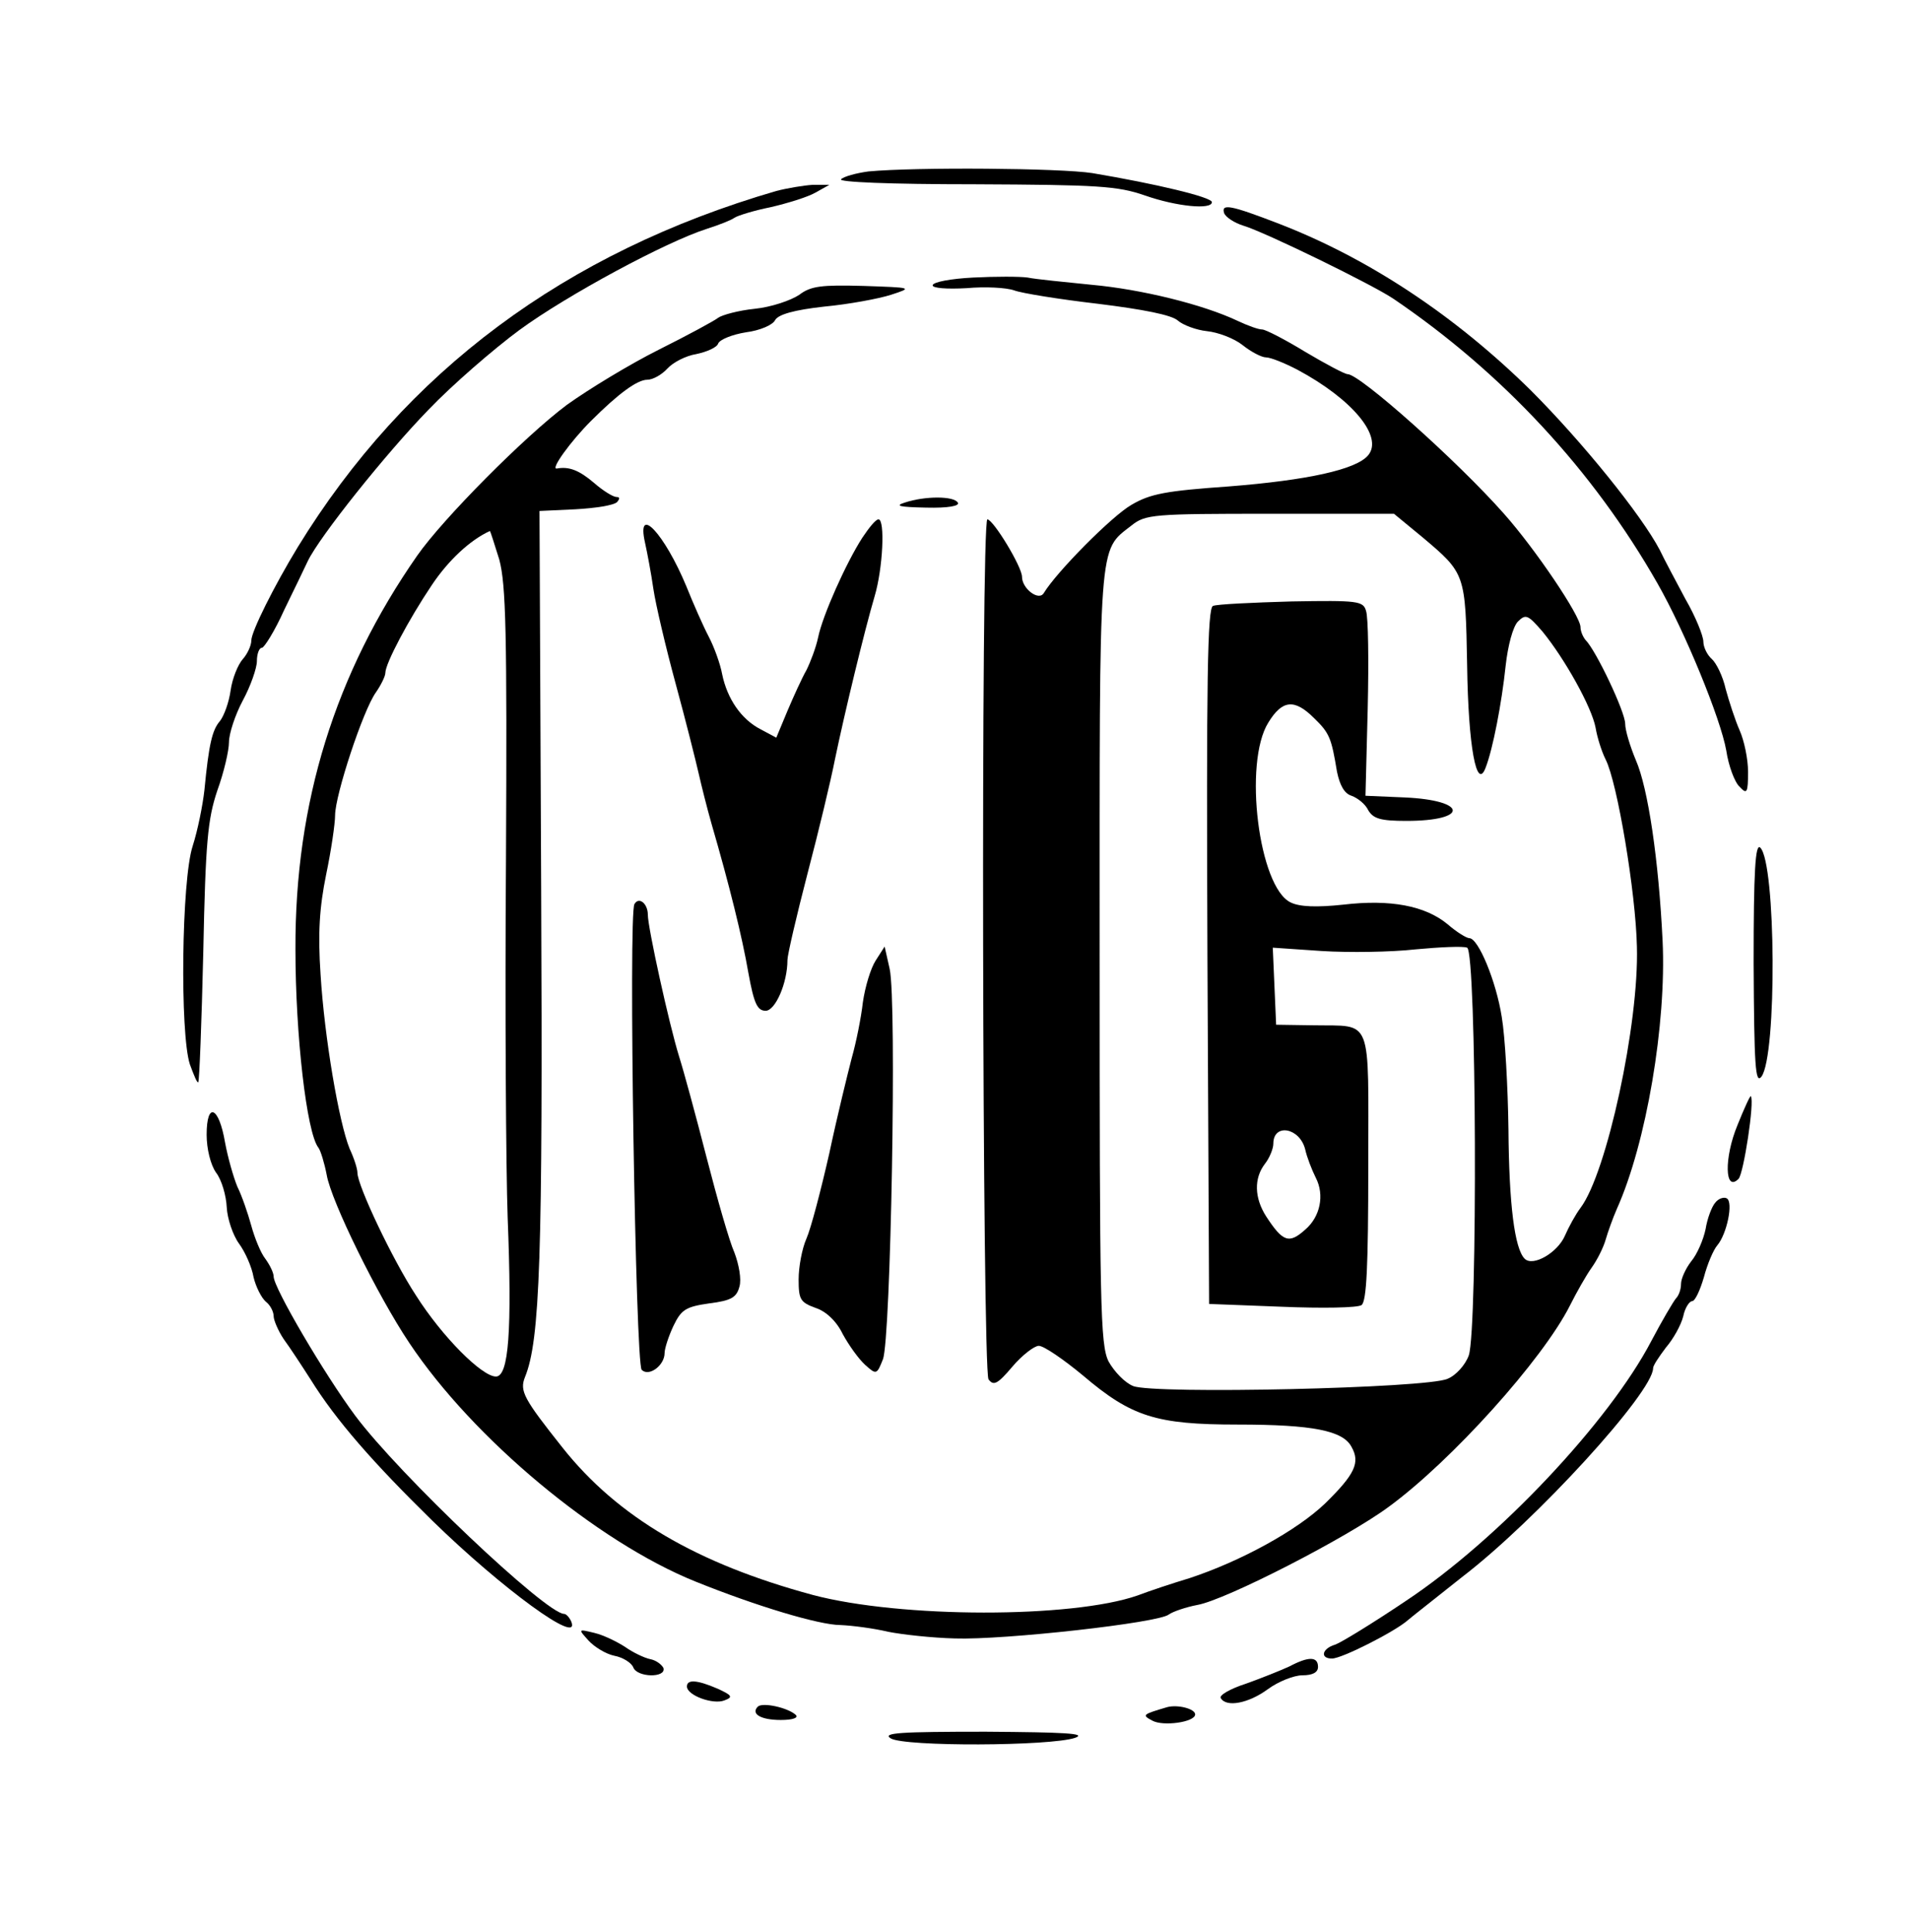 <?xml version="1.0" standalone="no"?>
<!DOCTYPE svg PUBLIC "-//W3C//DTD SVG 20010904//EN"
 "http://www.w3.org/TR/2001/REC-SVG-20010904/DTD/svg10.dtd">
<svg version="1.0" xmlns="http://www.w3.org/2000/svg"
 width="342pt" height="346pt" viewBox="0 0 342 346"
 preserveAspectRatio="xMidYMid meet">

<g transform="translate(0,346) scale(0.1,-0.1)"
fill="#000000" stroke="none">
<path d="M1555 3153 c-22 -3 -44 -9 -49 -14 -6 -5 85 -9 240 -9 220 -1 255 -3
304 -20 57 -20 120 -26 120 -12 0 9 -101 33 -214 52 -57 9 -315 11 -401 3z"/>
<path d="M1390 3118 c-378 -110 -664 -323 -857 -638 -42 -69 -83 -151 -83
-167 0 -9 -7 -24 -15 -33 -9 -10 -19 -35 -22 -56 -3 -22 -12 -46 -19 -55 -14
-16 -20 -41 -28 -124 -3 -27 -12 -72 -21 -100 -20 -61 -23 -336 -5 -391 7 -19
13 -34 15 -32 2 2 6 107 9 233 4 198 8 238 25 289 12 33 21 72 21 87 0 15 11
49 25 75 14 26 25 58 25 70 0 13 4 24 9 24 4 0 23 30 40 68 18 37 37 76 42 87
21 44 141 194 216 271 43 45 117 109 163 143 86 63 263 158 335 181 22 7 45
16 50 20 6 4 35 13 65 19 30 7 66 18 80 26 l25 14 -30 0 c-16 -1 -46 -6 -65
-11z"/>
<path d="M2192 3078 c3 -7 18 -17 34 -22 40 -12 232 -106 269 -131 196 -133
358 -308 473 -510 49 -86 113 -242 123 -299 4 -27 15 -57 24 -65 13 -14 15
-11 15 27 0 23 -7 56 -15 74 -8 18 -19 52 -25 74 -5 23 -17 47 -25 54 -8 7
-15 21 -15 31 0 10 -14 45 -32 76 -17 32 -38 71 -46 88 -33 63 -139 194 -231
286 -136 134 -290 236 -450 298 -88 34 -105 37 -99 19z"/>
<path d="M1743 2963 c-40 -2 -73 -8 -73 -14 0 -5 25 -7 61 -5 33 3 71 1 85 -4
13 -5 81 -16 150 -24 81 -10 132 -20 143 -30 9 -8 33 -17 52 -19 20 -2 49 -13
64 -25 15 -12 34 -22 42 -22 8 0 33 -10 56 -22 99 -53 154 -120 127 -153 -21
-26 -110 -45 -249 -56 -113 -8 -141 -13 -175 -33 -35 -20 -134 -120 -157 -158
-9 -15 -39 8 -39 29 0 18 -51 102 -62 103 -12 0 -9 -1522 2 -1540 9 -12 16 -9
43 23 17 20 39 37 47 37 9 0 44 -24 79 -53 87 -74 131 -88 277 -88 135 0 189
-11 204 -40 16 -28 6 -49 -47 -101 -51 -49 -152 -104 -243 -134 -30 -9 -72
-23 -93 -31 -117 -41 -424 -41 -582 1 -207 56 -349 139 -448 264 -69 87 -77
101 -67 126 27 66 32 214 29 871 l-3 680 64 3 c36 2 69 7 75 13 5 6 5 9 -1 9
-6 0 -24 11 -40 25 -27 23 -45 30 -67 26 -12 -2 25 49 61 85 49 49 83 74 101
74 10 0 26 9 36 20 10 11 33 23 52 26 19 4 37 12 39 19 3 7 25 16 50 20 24 3
48 13 52 22 6 10 34 18 88 24 43 4 97 14 119 21 40 13 39 13 -49 16 -75 2 -94
0 -115 -16 -15 -10 -50 -22 -80 -25 -29 -3 -58 -11 -65 -16 -6 -5 -54 -31
-106 -57 -52 -26 -126 -71 -165 -99 -75 -56 -222 -204 -268 -270 -147 -211
-219 -442 -218 -705 0 -153 20 -328 41 -355 4 -5 11 -28 15 -49 8 -47 91 -216
148 -301 114 -171 336 -356 512 -427 109 -44 222 -78 260 -78 22 -1 60 -6 85
-12 25 -5 79 -11 120 -12 87 -3 366 28 383 43 7 5 30 13 51 17 51 9 269 121
343 176 112 82 275 263 324 360 12 24 29 54 39 68 10 14 21 36 25 50 4 14 13
39 20 55 53 118 89 332 82 480 -7 145 -26 274 -48 324 -10 24 -19 53 -19 65 0
21 -52 131 -71 150 -5 6 -9 16 -9 23 0 20 -81 140 -137 203 -83 94 -258 250
-280 250 -5 0 -39 18 -76 40 -36 22 -71 40 -77 40 -7 0 -26 7 -43 15 -63 30
-174 57 -262 65 -49 5 -101 10 -115 13 -14 2 -58 2 -97 0z m804 -465 c77 -65
77 -65 80 -229 2 -146 17 -226 33 -184 13 33 29 116 36 183 4 36 13 70 22 79
14 14 18 12 44 -18 40 -49 88 -135 95 -172 3 -18 11 -43 18 -57 21 -41 54
-239 56 -335 4 -138 -54 -406 -101 -468 -9 -12 -21 -34 -28 -50 -13 -30 -57
-56 -72 -41 -18 18 -28 97 -29 232 -1 75 -6 166 -12 201 -10 64 -42 141 -58
141 -5 0 -23 11 -39 25 -40 33 -102 45 -187 35 -47 -5 -78 -4 -94 4 -57 27
-85 250 -40 322 25 41 47 43 82 8 28 -27 31 -36 41 -96 5 -24 13 -39 26 -43
11 -4 25 -15 30 -26 9 -15 22 -19 68 -19 113 0 110 37 -3 42 l-70 3 4 156 c2
86 1 164 -3 175 -5 18 -15 19 -133 17 -71 -2 -134 -5 -141 -8 -10 -3 -12 -134
-10 -627 l3 -623 130 -5 c72 -3 136 -2 143 3 9 7 12 69 12 249 0 272 9 250
-98 252 l-67 1 -3 69 -3 69 88 -6 c48 -3 124 -2 168 3 43 4 85 6 92 3 17 -7
19 -683 3 -730 -6 -17 -23 -36 -38 -42 -36 -17 -526 -28 -563 -13 -15 6 -34
26 -44 44 -15 30 -16 100 -16 725 0 755 -3 725 57 772 25 20 39 21 248 21
l222 0 51 -42z m-1653 -40 c12 -45 14 -130 12 -538 -2 -267 0 -555 3 -640 8
-203 2 -285 -21 -285 -25 0 -96 71 -143 145 -42 64 -105 197 -105 220 0 7 -6
26 -14 43 -19 47 -45 198 -52 312 -5 74 -2 120 10 179 9 43 16 91 16 106 0 36
50 188 73 220 9 13 17 29 17 35 0 17 42 96 83 157 30 45 69 81 104 97 1 1 8
-23 17 -51z m1443 -1056 c3 -14 12 -37 19 -51 16 -31 8 -70 -19 -93 -29 -26
-40 -22 -70 24 -21 33 -22 68 -2 94 8 10 15 27 15 36 0 37 47 29 57 -10z"/>
<path d="M1620 2560 c-19 -6 -9 -8 38 -9 40 -1 61 3 57 9 -7 12 -59 12 -95 0z"/>
<path d="M1544 2497 c-29 -45 -71 -139 -79 -178 -4 -19 -14 -45 -21 -59 -8
-14 -23 -47 -34 -73 l-20 -48 -28 15 c-35 18 -60 55 -69 99 -3 17 -14 48 -24
67 -10 19 -28 60 -40 90 -39 94 -90 149 -74 78 4 -18 11 -55 15 -83 4 -27 22
-104 40 -170 18 -66 36 -138 41 -160 5 -22 15 -62 23 -90 32 -110 55 -203 66
-267 10 -55 16 -68 31 -68 17 0 39 49 39 91 0 9 16 78 36 155 20 76 42 168 49
204 17 82 53 231 71 292 15 50 19 138 7 138 -5 0 -17 -15 -29 -33z"/>
<path d="M3140 1735 c1 -184 3 -217 14 -203 28 38 26 382 -2 410 -9 9 -12 -41
-12 -207z"/>
<path d="M1136 1841 c-11 -17 2 -823 13 -834 13 -13 41 8 41 30 0 8 7 30 16
49 14 29 22 34 64 40 40 5 49 11 54 30 4 13 -1 40 -9 61 -9 20 -31 97 -50 171
-19 74 -41 155 -49 180 -18 58 -56 231 -56 254 0 20 -16 33 -24 19z"/>
<path d="M1568 1740 c-9 -14 -19 -47 -23 -75 -3 -27 -12 -72 -20 -100 -7 -27
-26 -104 -40 -170 -15 -66 -33 -135 -41 -153 -8 -18 -14 -51 -14 -73 0 -36 3
-41 30 -51 19 -6 38 -24 49 -47 11 -20 28 -44 40 -55 20 -18 21 -18 32 10 14
36 25 641 12 699 l-9 40 -16 -25z"/>
<path d="M3111 1445 c-24 -58 -23 -121 2 -96 9 9 29 139 22 148 -1 2 -12 -22
-24 -52z"/>
<path d="M370 1428 c0 -25 7 -54 17 -68 10 -13 18 -41 19 -62 1 -20 11 -50 22
-65 11 -15 23 -42 26 -60 4 -17 14 -37 22 -44 8 -6 14 -18 14 -26 0 -7 8 -26
18 -41 11 -15 32 -47 48 -72 46 -74 112 -149 218 -253 125 -122 266 -225 249
-181 -3 7 -9 14 -13 14 -32 0 -295 249 -374 355 -55 74 -146 229 -146 249 0 7
-7 21 -15 32 -8 10 -19 37 -25 59 -6 22 -17 54 -25 70 -7 17 -17 52 -22 79
-11 65 -33 74 -33 14z"/>
<path d="M3071 1306 c-6 -7 -14 -28 -17 -47 -4 -19 -15 -45 -26 -58 -10 -13
-18 -31 -18 -40 0 -10 -4 -21 -9 -26 -5 -6 -25 -40 -44 -76 -75 -144 -274
-356 -440 -466 -58 -39 -115 -74 -126 -78 -24 -7 -28 -25 -6 -25 18 0 112 48
135 68 8 7 53 42 98 78 132 101 342 331 342 374 0 5 11 21 23 37 13 15 27 40
31 56 3 15 11 27 16 27 5 0 14 19 21 43 6 23 17 49 24 57 17 20 29 77 17 84
-5 3 -15 0 -21 -8z"/>
<path d="M1054 522 c10 -11 31 -24 46 -27 16 -3 31 -13 34 -21 7 -18 59 -19
54 -1 -3 6 -13 14 -24 16 -10 2 -31 12 -45 22 -14 9 -38 21 -55 25 -29 7 -29
7 -10 -14z"/>
<path d="M2309 476 c-15 -7 -50 -21 -78 -31 -28 -9 -49 -21 -45 -26 10 -17 50
-9 84 16 19 14 47 25 62 25 18 0 28 5 28 15 0 19 -17 19 -51 1z"/>
<path d="M1230 440 c0 -16 47 -33 67 -25 16 6 14 9 -12 21 -37 16 -55 17 -55
4z"/>
<path d="M1357 404 c-13 -13 5 -24 41 -24 22 0 32 4 27 9 -14 13 -59 23 -68
15z"/>
<path d="M2090 403 c-44 -13 -46 -14 -27 -24 19 -11 77 -3 77 11 0 10 -31 18
-50 13z"/>
<path d="M1595 347 c25 -15 285 -14 330 1 22 8 -18 10 -160 11 -154 0 -186 -2
-170 -12z"/>
</g>
</svg>

